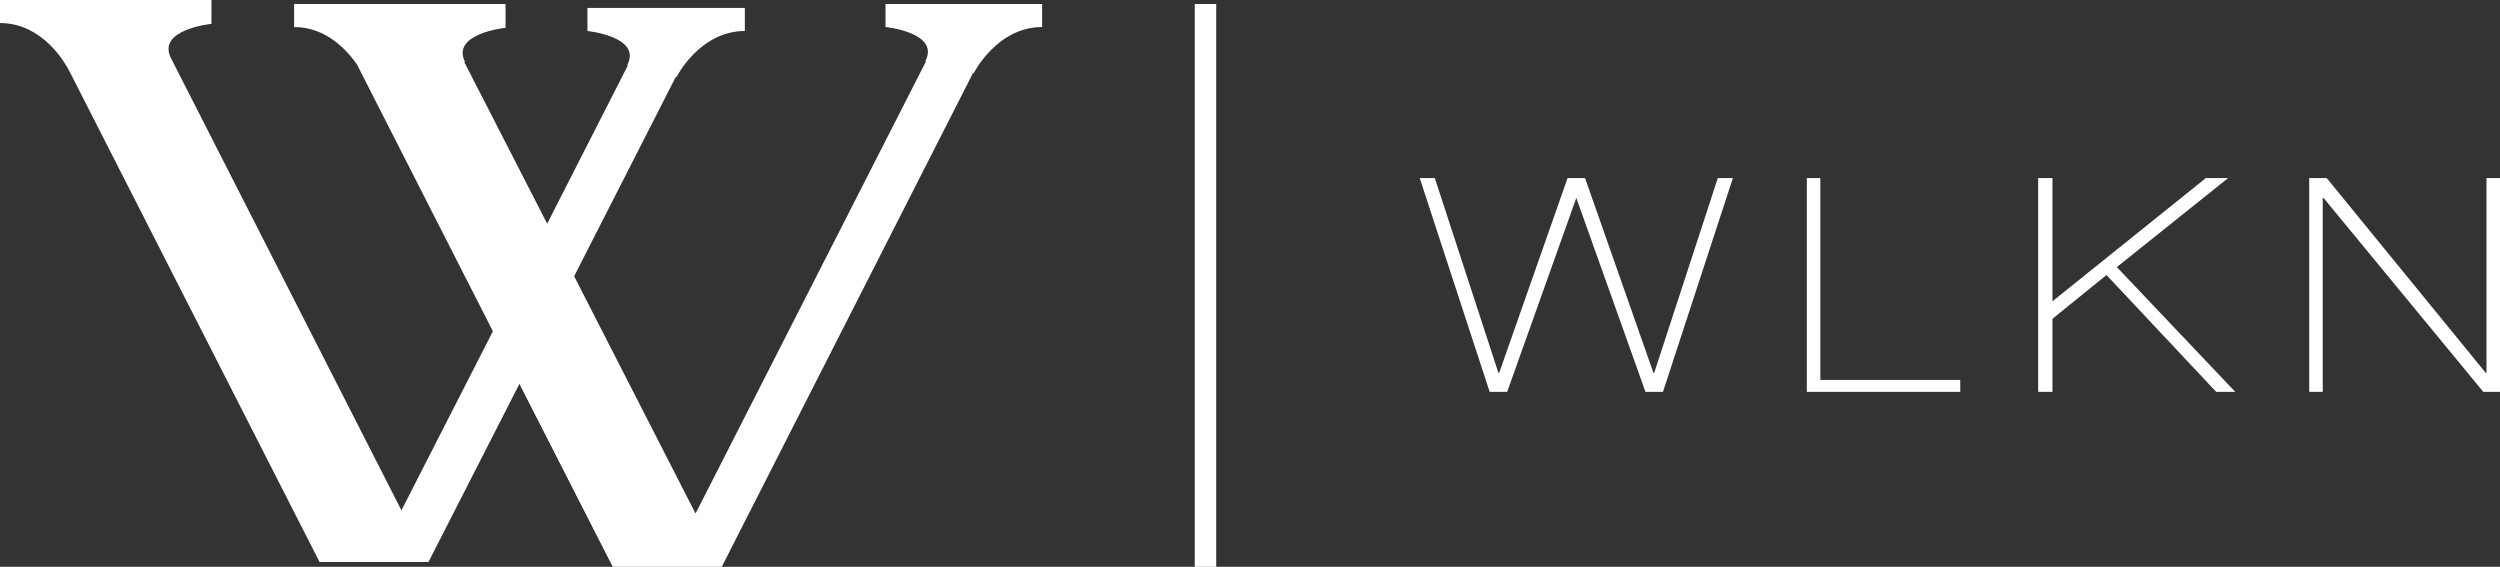 <svg xmlns="http://www.w3.org/2000/svg" viewBox="0 0 314.5 71.3"><rect x="0" y="0" width="314.5" height="71.3" fill="#333333" stroke="none"/><g fill="#fff"><path d="M72.1 35L85 9.7h.1s2.9-5.8 8.6-5.8V1H73.9v2.9s6.9.7 5 4.3h.1L68.7 28.4M62.4 40.9L50.5 64.2l-29-56.9C19.7 3.7 26.6 3 26.6 3V0H0v2.9c5.5 0 8.3 5.3 8.6 5.8l31.6 62h13.7l11.9-23.3"/><path d="M72.1 34.5L58.4 7.8h.1c-1.8-3.6 5.1-4.3 5.1-4.3v-3H37v2.9c4.1 0 6.7 3 7.9 4.7l32.2 63.2"/><path d="M65.2 48l11.9 23.3h13.7l31.6-62.1h.1s2.9-5.8 8.6-5.8V.5h-19.7v2.9s6.9.7 5 4.3h.1l-29 56.9-15.4-30.1M150.3.5h2.7v70.8h-2.7zM178.6 22.4h1.9l8 24.5h.1l8.6-24.5h2.2l8.6 24.5h.1l8-24.5h1.9l-8.8 26.9H207l-8.7-24.4-8.7 24.4h-2.2zM227.3 22.4h1.7v25.4h17.6v1.5h-19.3zM256.4 22.4h1.8v15.5l19.3-15.5h2.8l-14 11.2 14.9 15.7h-2.4L265 34.6l-6.8 5.5v9.2h-1.8zM290.5 22.4h2.2l20 24.5h.1V22.4h1.7v26.9h-2.1l-20.1-24.4h-.1v24.4h-1.7z"/></g></svg>
